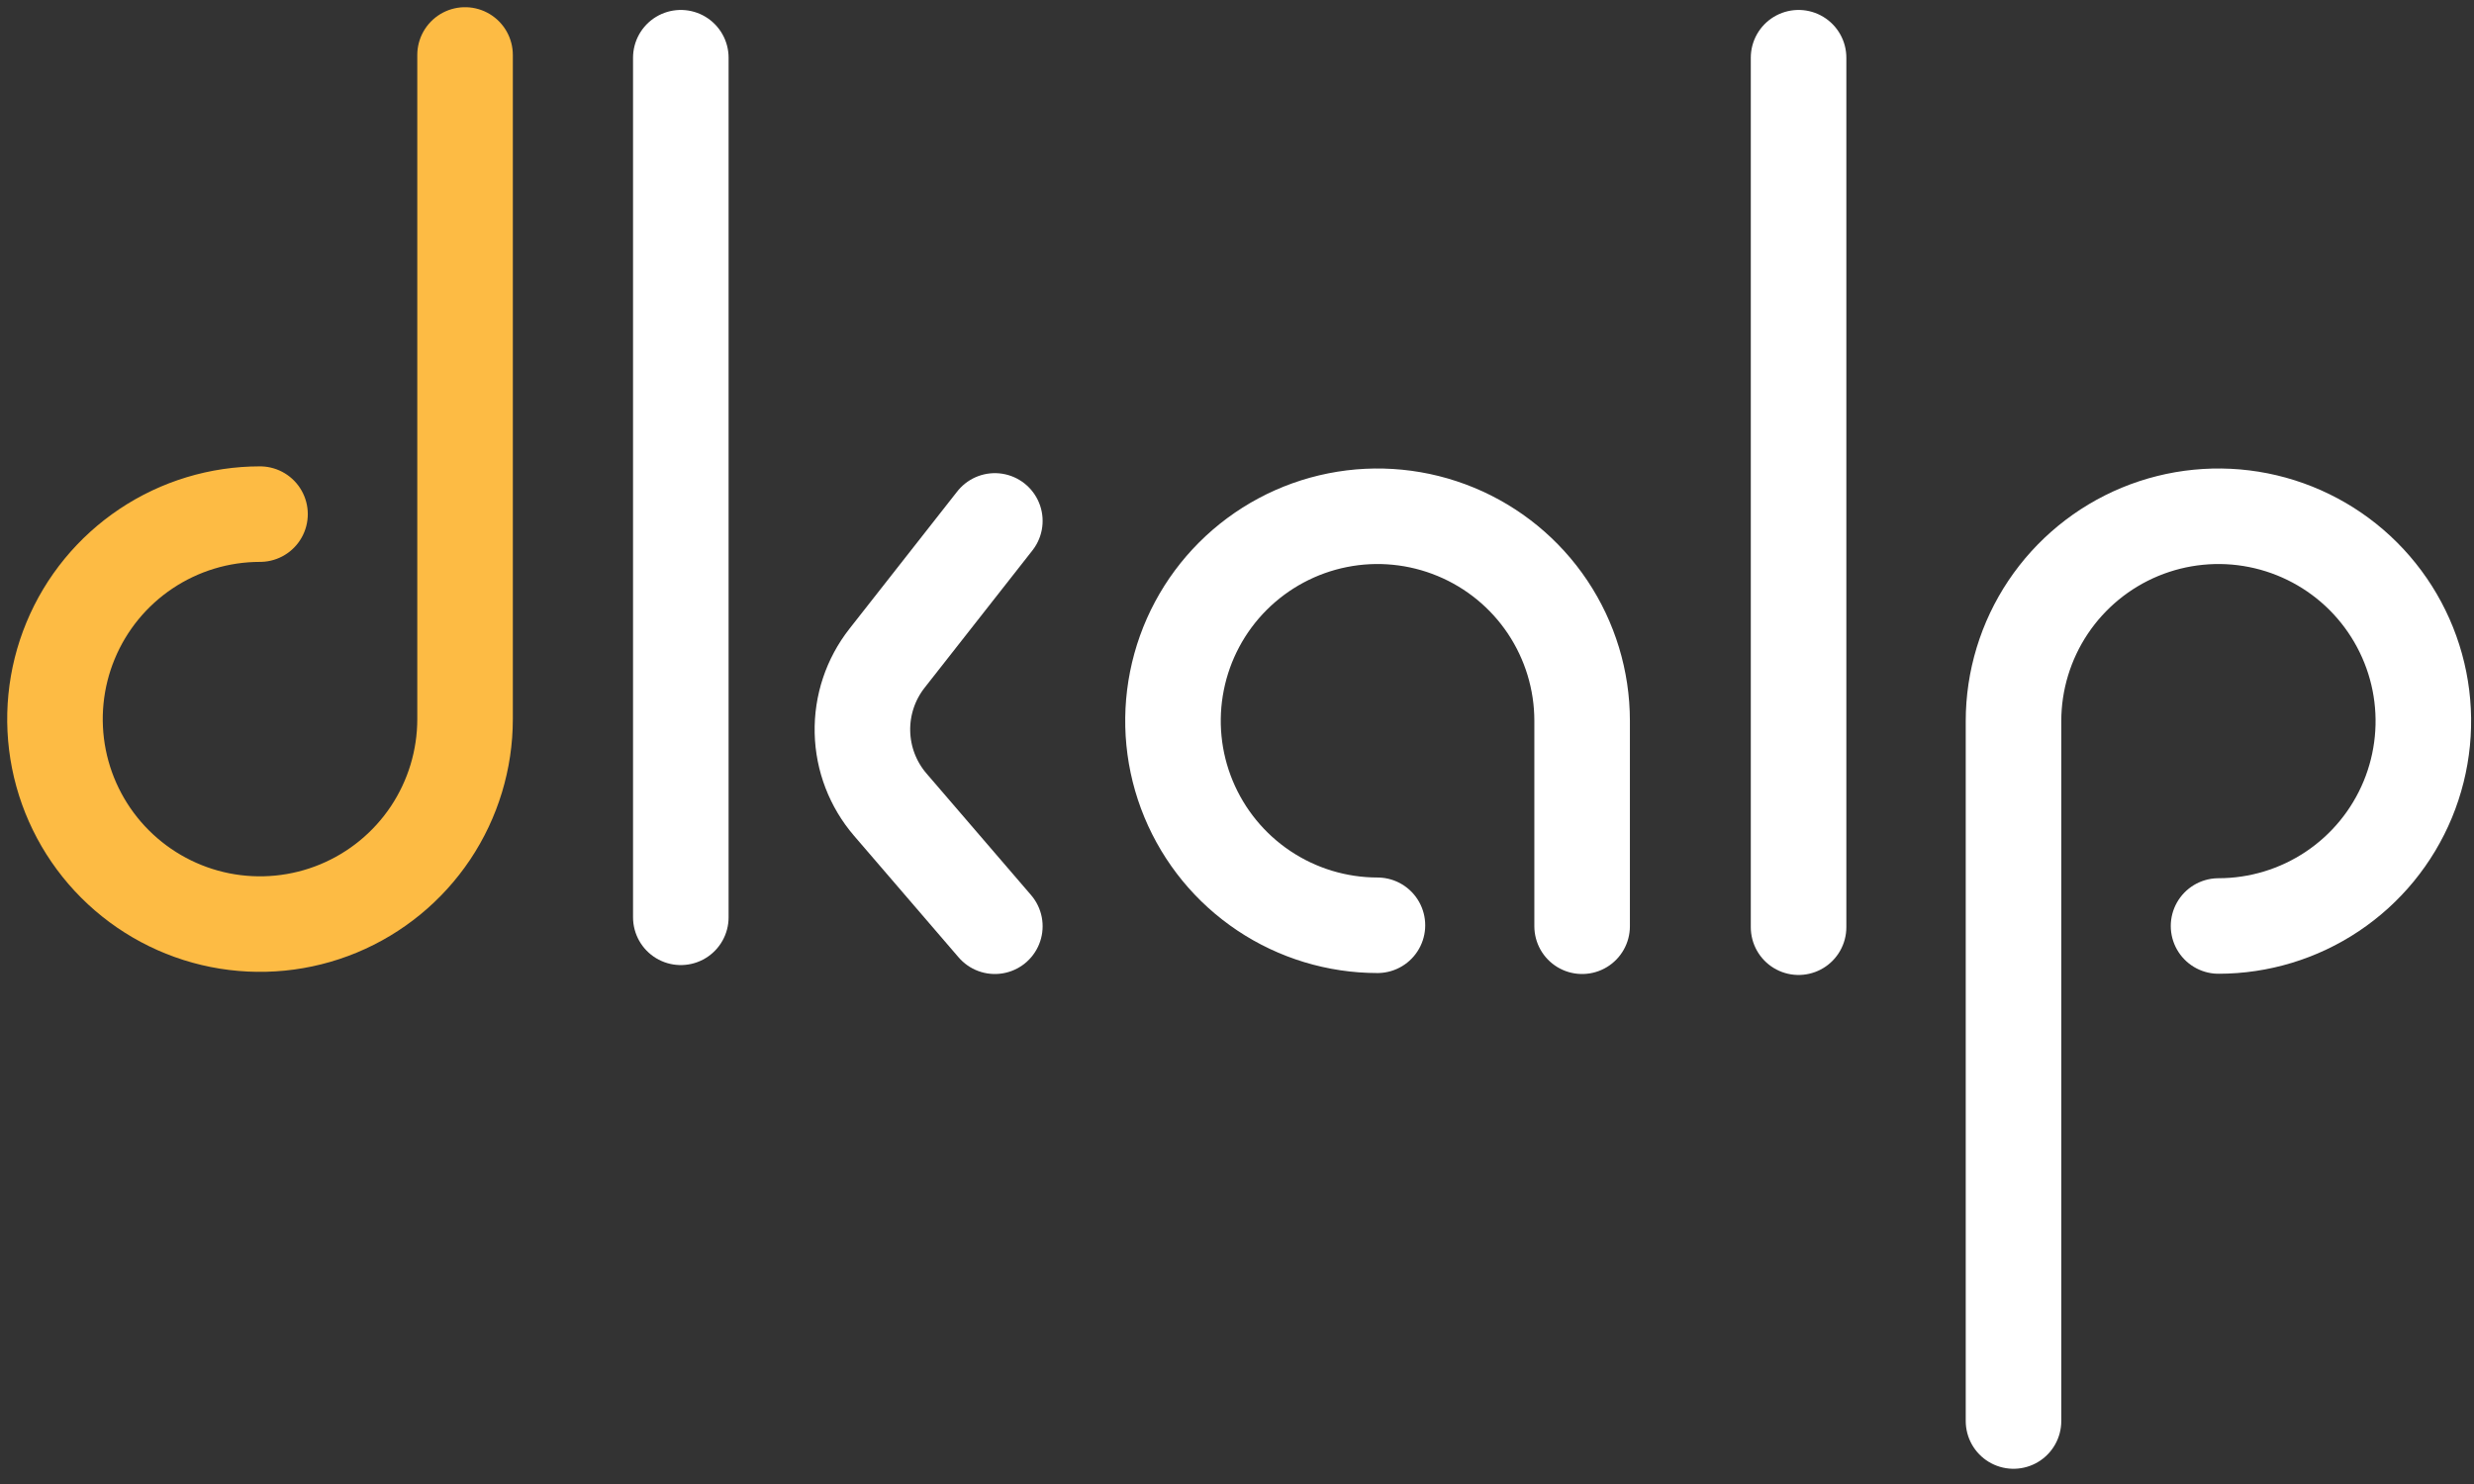 <svg width="90" height="54" viewBox="0 0 90 54" fill="none" xmlns="http://www.w3.org/2000/svg">
<rect x="0" y="0" width="90" height="54" fill="#333333" stroke="none"/>
<path d="M50.109 33.669C48.637 33.668 47.199 33.231 45.976 32.413C44.753 31.595 43.8 30.433 43.237 29.073C42.674 27.714 42.527 26.218 42.815 24.775C43.102 23.331 43.81 22.006 44.851 20.965C45.892 19.925 47.217 19.216 48.66 18.929C50.103 18.642 51.599 18.789 52.959 19.352C54.318 19.914 55.481 20.867 56.299 22.09C57.117 23.314 57.554 24.752 57.555 26.223V33.704" stroke="white" stroke-width="3.476" stroke-miterlimit="10" stroke-linecap="round"/>
<path d="M24.767 2.1V33.379" stroke="white" stroke-width="3.476" stroke-linecap="round" stroke-linejoin="round"/>
<path d="M36.191 18.955L32.269 23.952C31.668 24.717 31.352 25.667 31.374 26.639C31.396 27.612 31.755 28.546 32.39 29.283L36.191 33.704" stroke="white" stroke-width="3.476" stroke-linecap="round" stroke-linejoin="round"/>
<path d="M65.429 2.1V33.739" stroke="white" stroke-width="3.476" stroke-linecap="round" stroke-linejoin="round"/>
<path d="M80.707 33.695C82.181 33.694 83.622 33.257 84.847 32.437C86.072 31.618 87.027 30.453 87.591 29.091C88.154 27.729 88.302 26.231 88.014 24.785C87.726 23.34 87.016 22.012 85.974 20.969C84.932 19.927 83.604 19.217 82.158 18.929C80.712 18.642 79.214 18.789 77.852 19.352C76.49 19.916 75.326 20.871 74.506 22.096C73.687 23.322 73.249 24.762 73.248 26.236V51.708" stroke="white" stroke-width="3.476" stroke-miterlimit="10" stroke-linecap="round"/>
<path d="M9.459 18.708C7.984 18.708 6.542 19.145 5.315 19.965C4.088 20.785 3.132 21.95 2.568 23.312C2.003 24.675 1.856 26.175 2.143 27.622C2.431 29.069 3.142 30.398 4.185 31.441C5.228 32.484 6.557 33.195 8.004 33.483C9.451 33.77 10.95 33.623 12.313 33.058C13.676 32.493 14.841 31.537 15.661 30.311C16.48 29.084 16.918 27.642 16.918 26.167V2" stroke="#FDBB44" stroke-width="3.476" stroke-miterlimit="10" stroke-linecap="round"/>
</svg>
